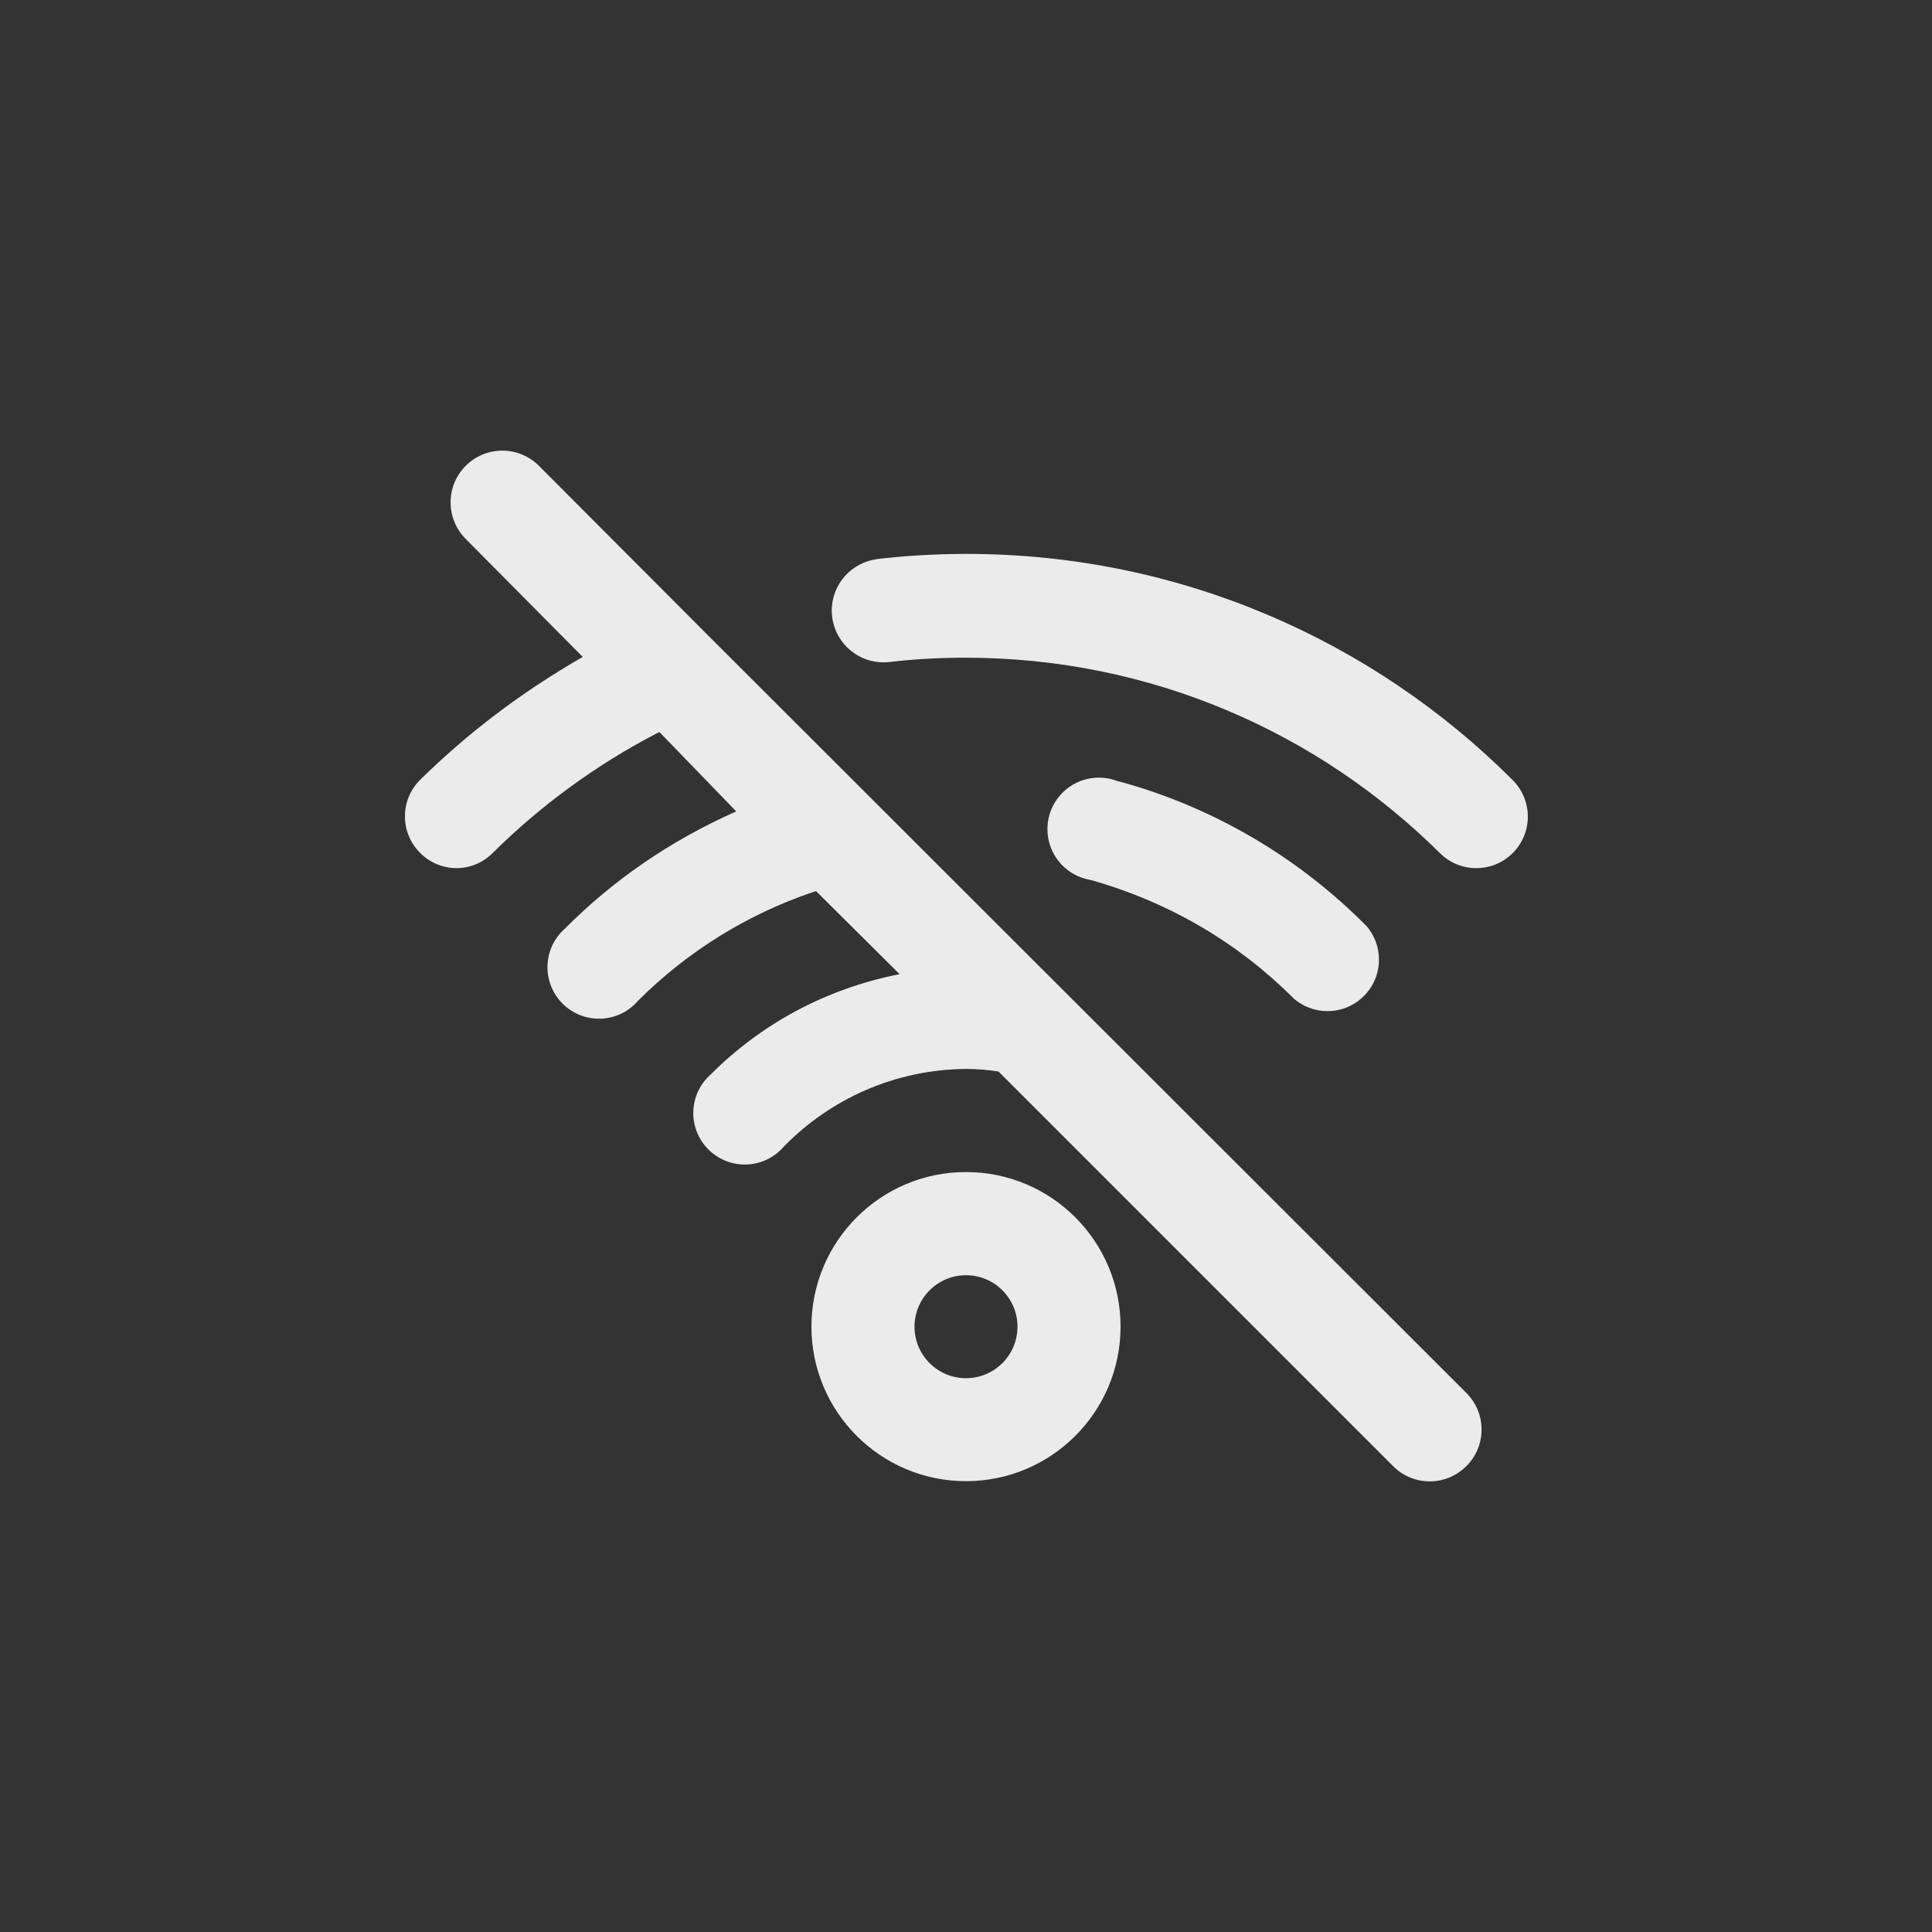 <!-- Generated by IcoMoon.io -->
<svg version="1.1" xmlns="http://www.w3.org/2000/svg" width="40" height="40" viewBox="0 0 40 40">
<rect x="0" y="0" width="40" height="40" fill="#333333" stroke="none"/>
<title>ul-wifi-slash</title>
<path fill="#ebebeb" d="M14.582 13.078v0l-3.424-3.434c-0.194-0.194-0.462-0.314-0.758-0.314-0.591 0-1.071 0.479-1.071 1.071 0 0.296 0.12 0.563 0.314 0.758v0l2.422 2.442c-1.282 0.737-2.389 1.582-3.373 2.551l0.002-0.002c-0.192 0.193-0.31 0.458-0.31 0.752s0.118 0.559 0.31 0.752v0c0.193 0.197 0.461 0.318 0.757 0.32v0c0.291-0.002 0.555-0.119 0.746-0.31v0c0.99-0.982 2.13-1.818 3.379-2.47l0.077-0.037 1.59 1.642c-1.374 0.61-2.549 1.425-3.541 2.421v0c-0.226 0.197-0.367 0.484-0.367 0.805 0 0.589 0.478 1.066 1.066 1.066 0.326 0 0.618-0.146 0.814-0.377l0.002-0.002c1.006-1.002 2.238-1.777 3.614-2.242l0.066-0.019 1.728 1.718c-1.538 0.303-2.87 1.037-3.904 2.070v0c-0.226 0.197-0.367 0.484-0.367 0.805 0 0.589 0.478 1.066 1.066 1.066 0.326 0 0.618-0.146 0.814-0.377l0.002-0.002c0.959-0.978 2.29-1.587 3.763-1.6h0.002c0.238 0.001 0.47 0.020 0.698 0.057l-0.026-0.003 8.17 8.17c0.194 0.195 0.462 0.315 0.758 0.315s0.564-0.121 0.758-0.315v0c0.195-0.194 0.315-0.462 0.315-0.758s-0.121-0.564-0.315-0.758v0zM20 24.266c-1.767 0-3.2 1.433-3.2 3.2s1.433 3.2 3.2 3.2c1.767 0 3.2-1.433 3.2-3.2v0c0-1.767-1.433-3.2-3.2-3.2v0zM20 28.534c-0.589 0-1.066-0.478-1.066-1.066s0.478-1.066 1.066-1.066c0.589 0 1.066 0.478 1.066 1.066v0c0 0.589-0.478 1.066-1.066 1.066v0zM31.318 16.15c-2.895-2.893-6.893-4.682-11.309-4.682-0.646 0-1.282 0.038-1.908 0.113l0.076-0.007c-0.54 0.061-0.956 0.515-0.956 1.066 0 0.593 0.481 1.073 1.073 1.073 0.042 0 0.082-0.002 0.122-0.007l-0.005 0.001c0.474-0.058 1.024-0.090 1.581-0.090 3.832 0 7.302 1.546 9.822 4.048l-0.001-0.001c0.193 0.191 0.458 0.31 0.752 0.31 0.59 0 1.067-0.478 1.067-1.067 0-0.296-0.121-0.564-0.315-0.758v0zM26.784 20.672c0.186 0.162 0.431 0.262 0.7 0.262 0.589 0 1.066-0.478 1.066-1.066 0-0.263-0.095-0.504-0.253-0.69l0.002 0.002c-1.386-1.402-3.13-2.447-5.082-2.989l-0.081-0.019c-0.114-0.046-0.246-0.072-0.384-0.072-0.589 0-1.066 0.478-1.066 1.066 0 0.529 0.385 0.968 0.89 1.052l0.006 0.001c1.653 0.467 3.070 1.318 4.202 2.453v0z"></path>
</svg>
